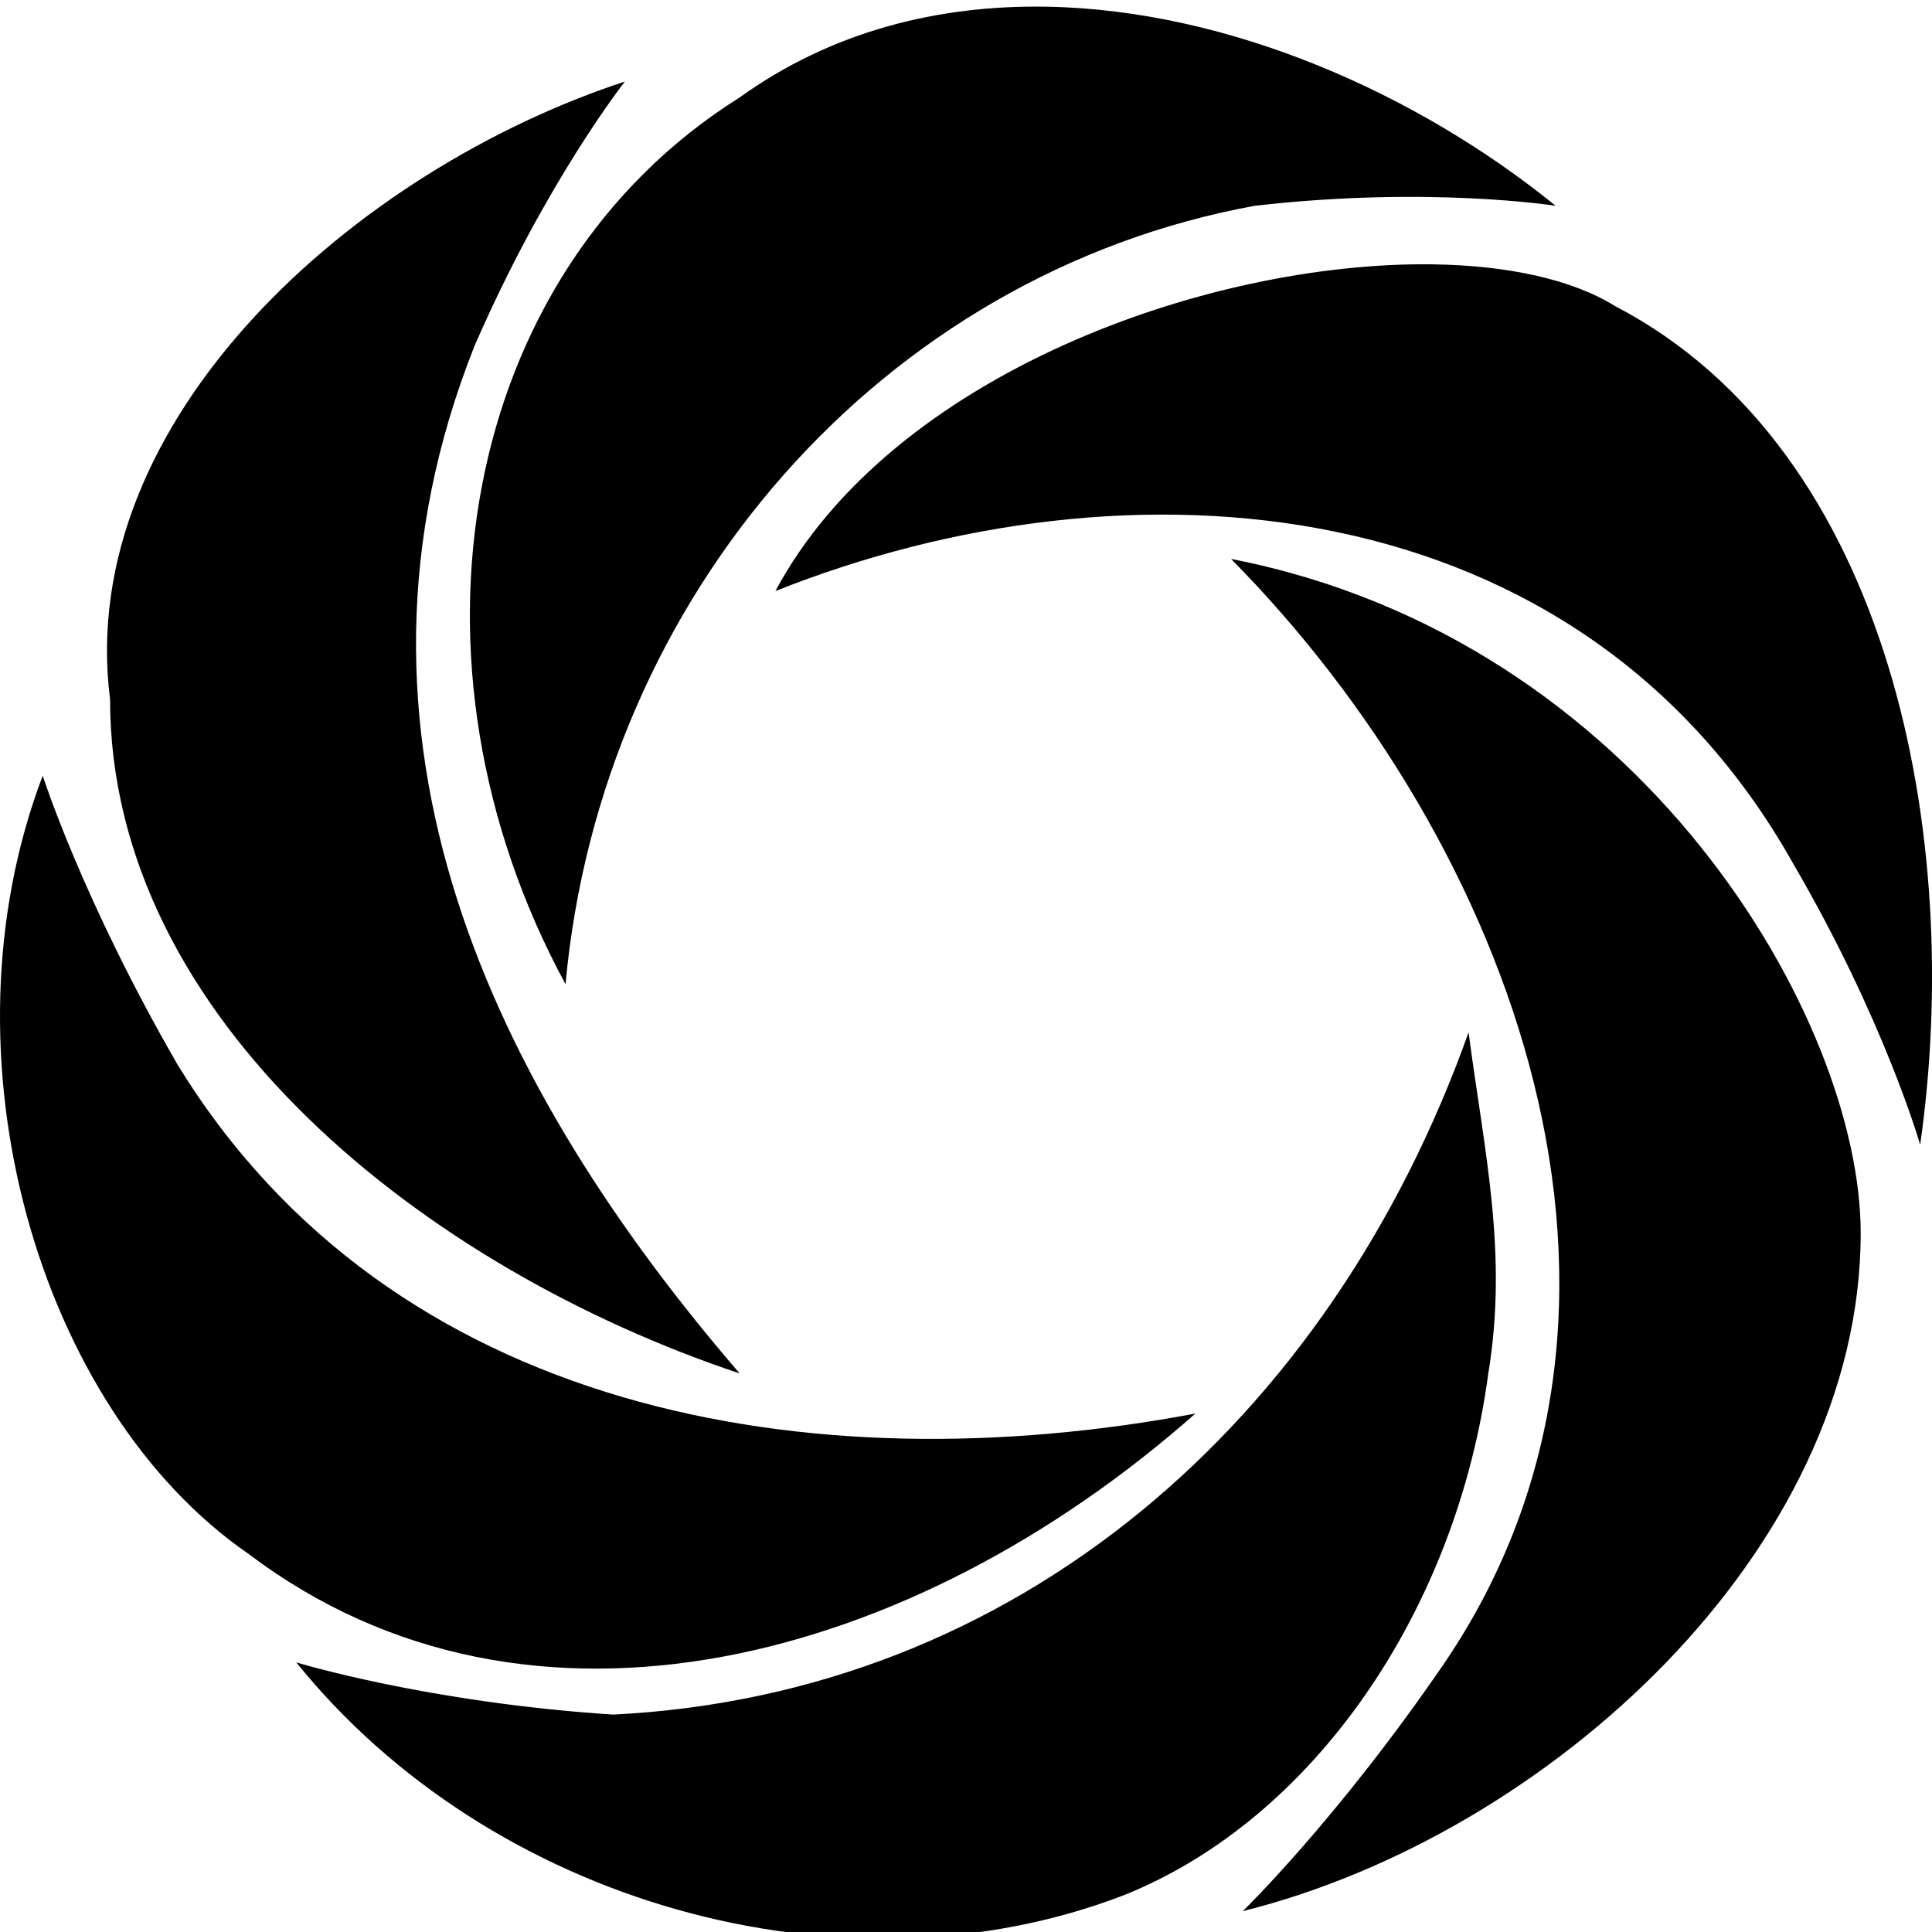 <svg width="32" height="32" viewBox="0 0 32 32" fill="none" xmlns="http://www.w3.org/2000/svg">
<g clip-path="url(#clip0)">
<path d="M17.347 0.111C15.541 0.078 13.776 0.517 12.251 1.614C7.593 4.538 6.481 10.985 9.367 16.301C9.956 9.857 14.615 4.538 20.78 3.409C23.667 3.076 25.767 3.409 25.767 3.409C23.468 1.543 20.352 0.167 17.347 0.111ZM10.352 1.35C5.891 2.812 1.232 6.931 1.823 11.582C1.823 16.899 7.069 21.02 12.251 22.748C8.184 18.029 5.299 12.182 7.857 5.736C9.04 3.01 10.351 1.35 10.351 1.35H10.352ZM23.72 4.378C20.001 4.331 14.763 6.202 12.843 9.79C18.683 7.464 26.163 7.997 29.704 14.31C31.215 16.901 31.804 18.961 31.804 18.961C32.527 13.91 31.344 7.465 26.753 5.071C26.031 4.623 24.96 4.395 23.72 4.378V4.378ZM20.391 9.258C25.048 13.976 27.933 21.62 23.932 27.534C22.161 30.126 20.585 31.654 20.585 31.654H20.588C25.639 30.392 30.819 25.675 30.819 20.424C30.819 16.903 27.213 10.588 20.392 9.258H20.391ZM0.708 12.847C-1.063 17.499 0.641 23.345 4.119 25.739C8.776 29.262 15.141 27.533 19.799 23.413C13.435 24.61 6.48 23.413 2.94 17.632C1.365 14.906 0.707 12.847 0.707 12.847H0.708ZM24.324 17.1C22.027 23.544 16.845 28.066 10.155 28.399C7.072 28.198 4.907 27.534 4.907 27.534C8.12 31.521 13.959 33.183 18.616 31.39C21.765 30.128 24.127 26.669 24.651 22.748C24.979 20.754 24.587 19.092 24.324 17.1Z" fill="black"/>
</g>
<defs>
<clipPath id="clip0">
<rect width="32" height="32" fill="white"/>
</clipPath>
</defs>
</svg>
